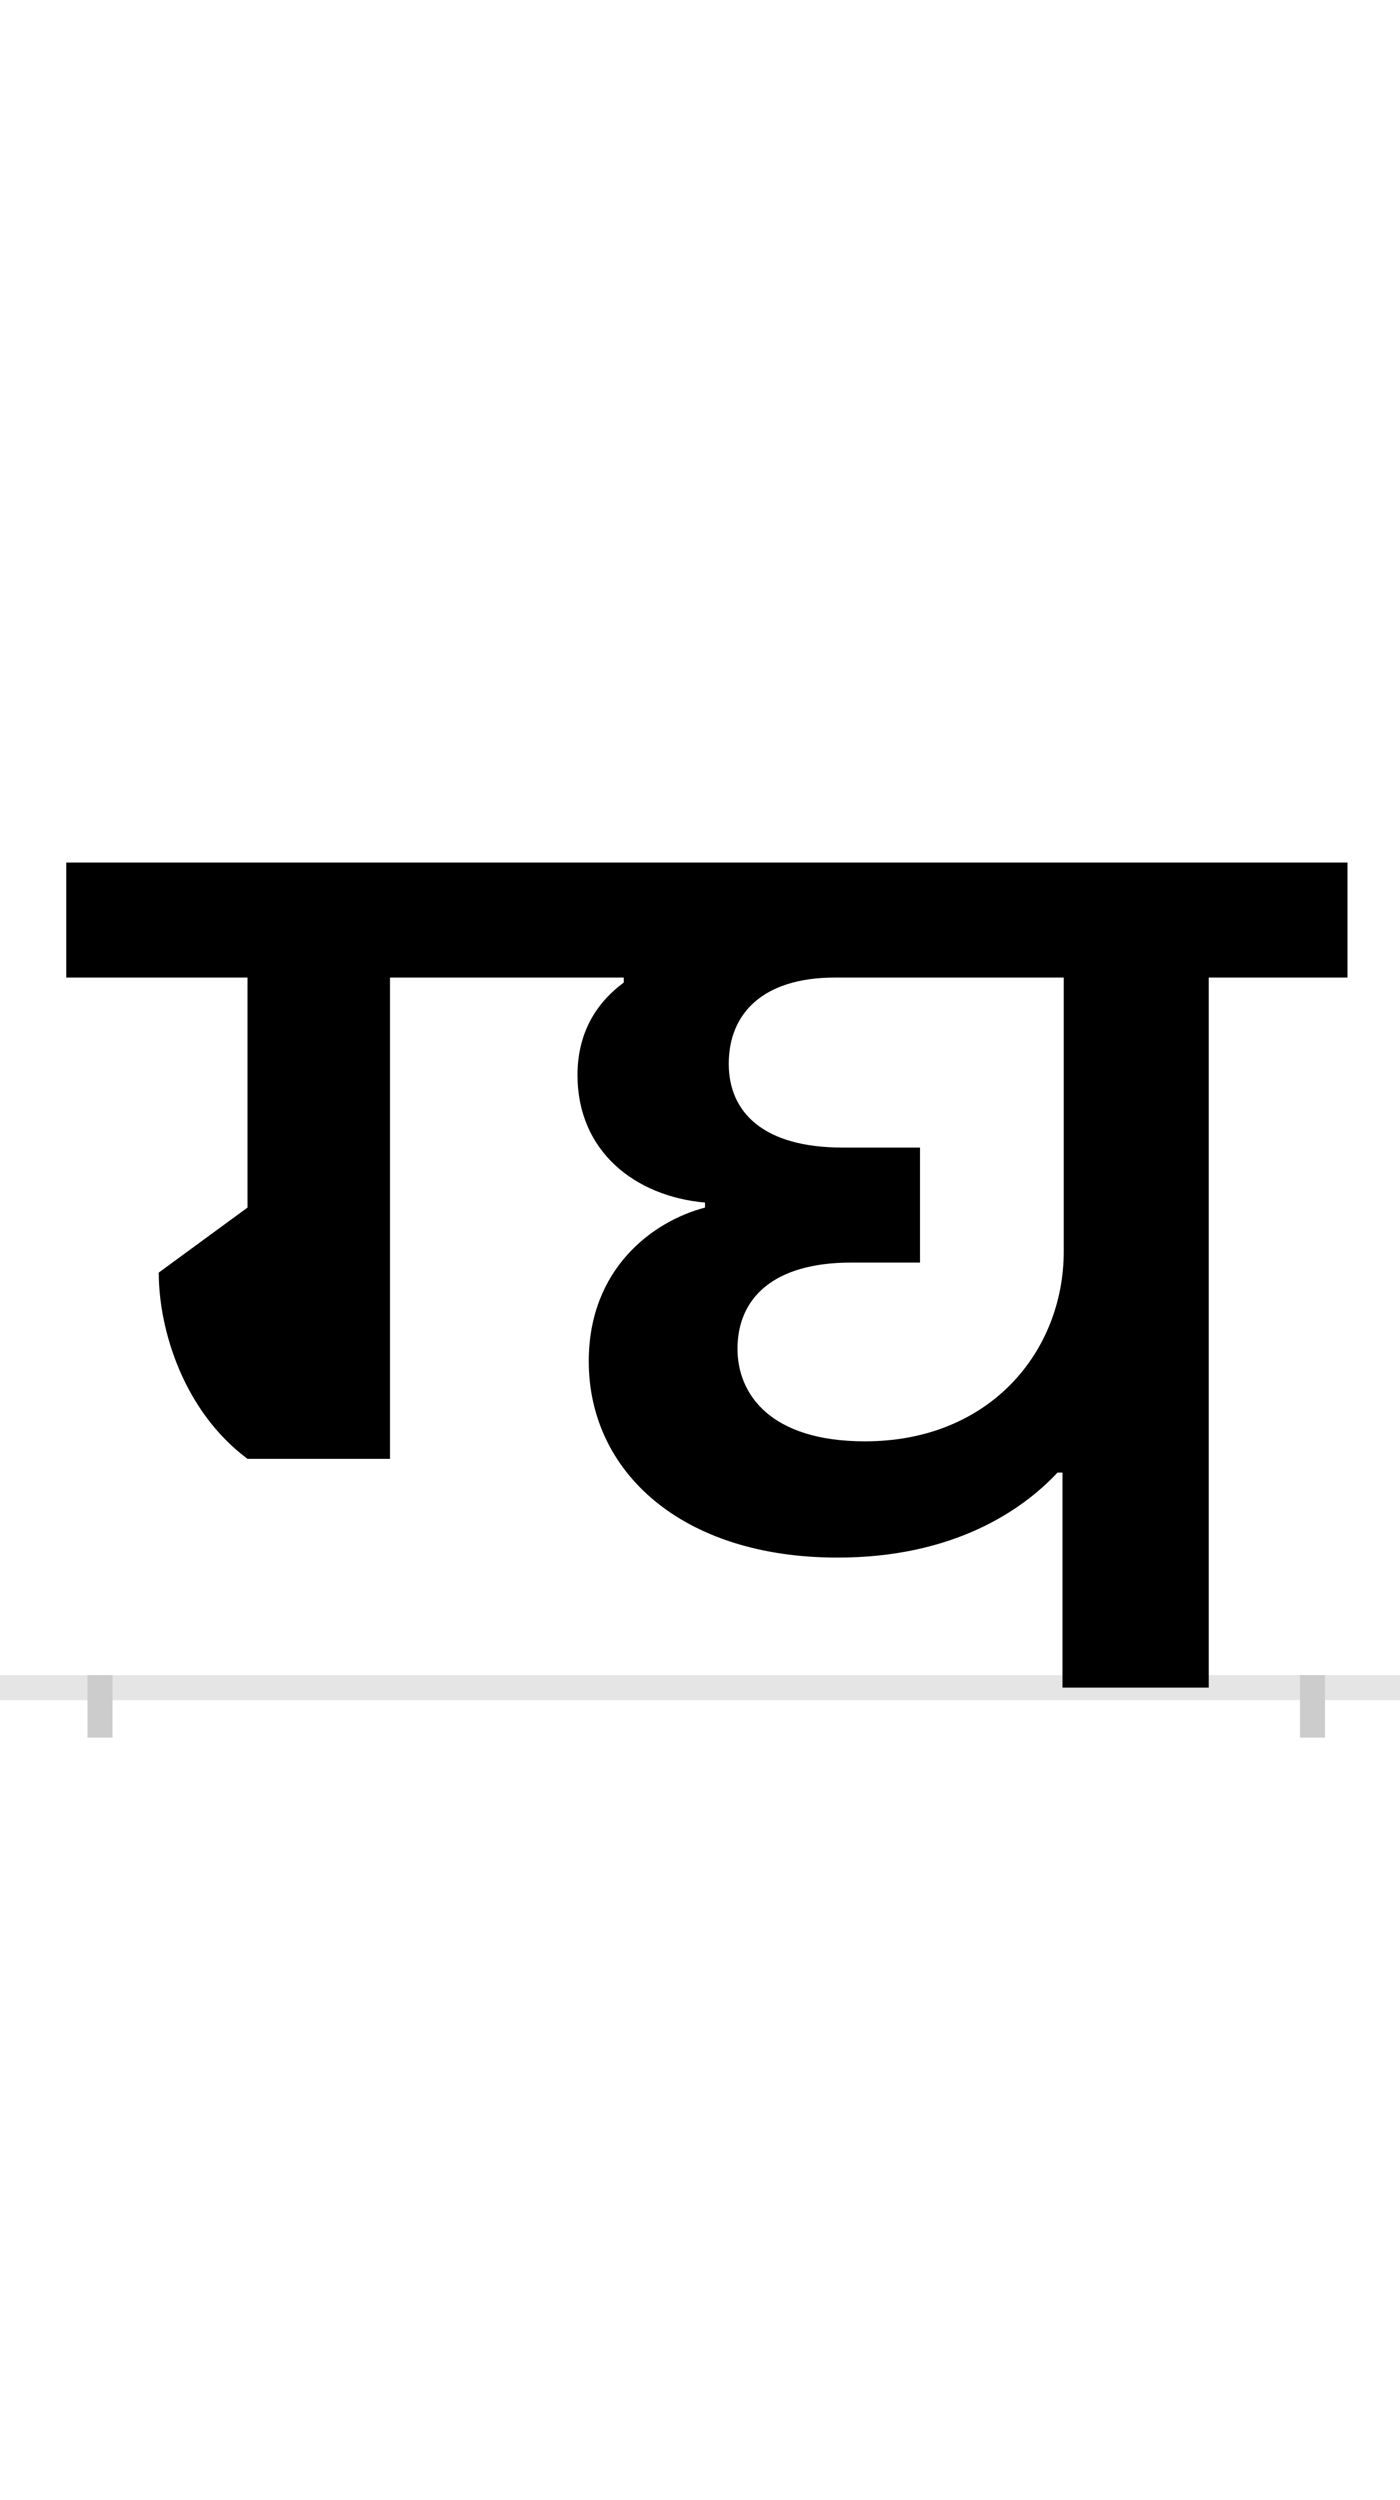<?xml version="1.0" encoding="UTF-8"?>
<svg height="200.0" version="1.1" width="112.0" xmlns="http://www.w3.org/2000/svg" xmlns:xlink="http://www.w3.org/1999/xlink">
 <rect width="100%" height="100%" fill="#808080" stroke="none"/>
 <path d="M0,0 l112,0 l0,200 l-112,0 Z M0,0" fill="rgb(255,255,255)" transform="matrix(1,0,0,-1,0.0,200.0)"/>
 <path d="M0,0 l112,0" fill="none" stroke="rgb(229,229,229)" stroke-width="2" transform="matrix(1,0,0,-1,0.0,135.0)"/>
 <path d="M0,1 l0,-5" fill="none" stroke="rgb(204,204,204)" stroke-width="2" transform="matrix(1,0,0,-1,8.0,135.0)"/>
 <path d="M0,1 l0,-5" fill="none" stroke="rgb(204,204,204)" stroke-width="2" transform="matrix(1,0,0,-1,105.0,135.0)"/>
 <path d="M998,568 l0,92 l-1025,0 l0,-92 l145,0 l0,-184 l-71,-52 c0,-46,20,-111,71,-149 l114,0 l0,385 l187,0 l0,-4 c-19,-14,-37,-37,-37,-74 c0,-61,46,-97,102,-102 l0,-4 c-42,-11,-93,-49,-93,-123 c0,-88,74,-157,199,-157 c93,0,148,38,176,68 l4,0 l0,-172 l117,0 l0,568 Z M612,197 c-76,0,-102,38,-102,74 c0,40,28,69,91,69 l55,0 l0,92 l-62,0 c-63,0,-91,28,-91,67 c0,40,27,69,85,69 l183,0 l0,-219 c0,-80,-59,-152,-159,-152 Z M612,197" fill="rgb(0,0,0)" transform="matrix(0.1,0.0,0.0,-0.1,8.0,135.0)"/>
</svg>
